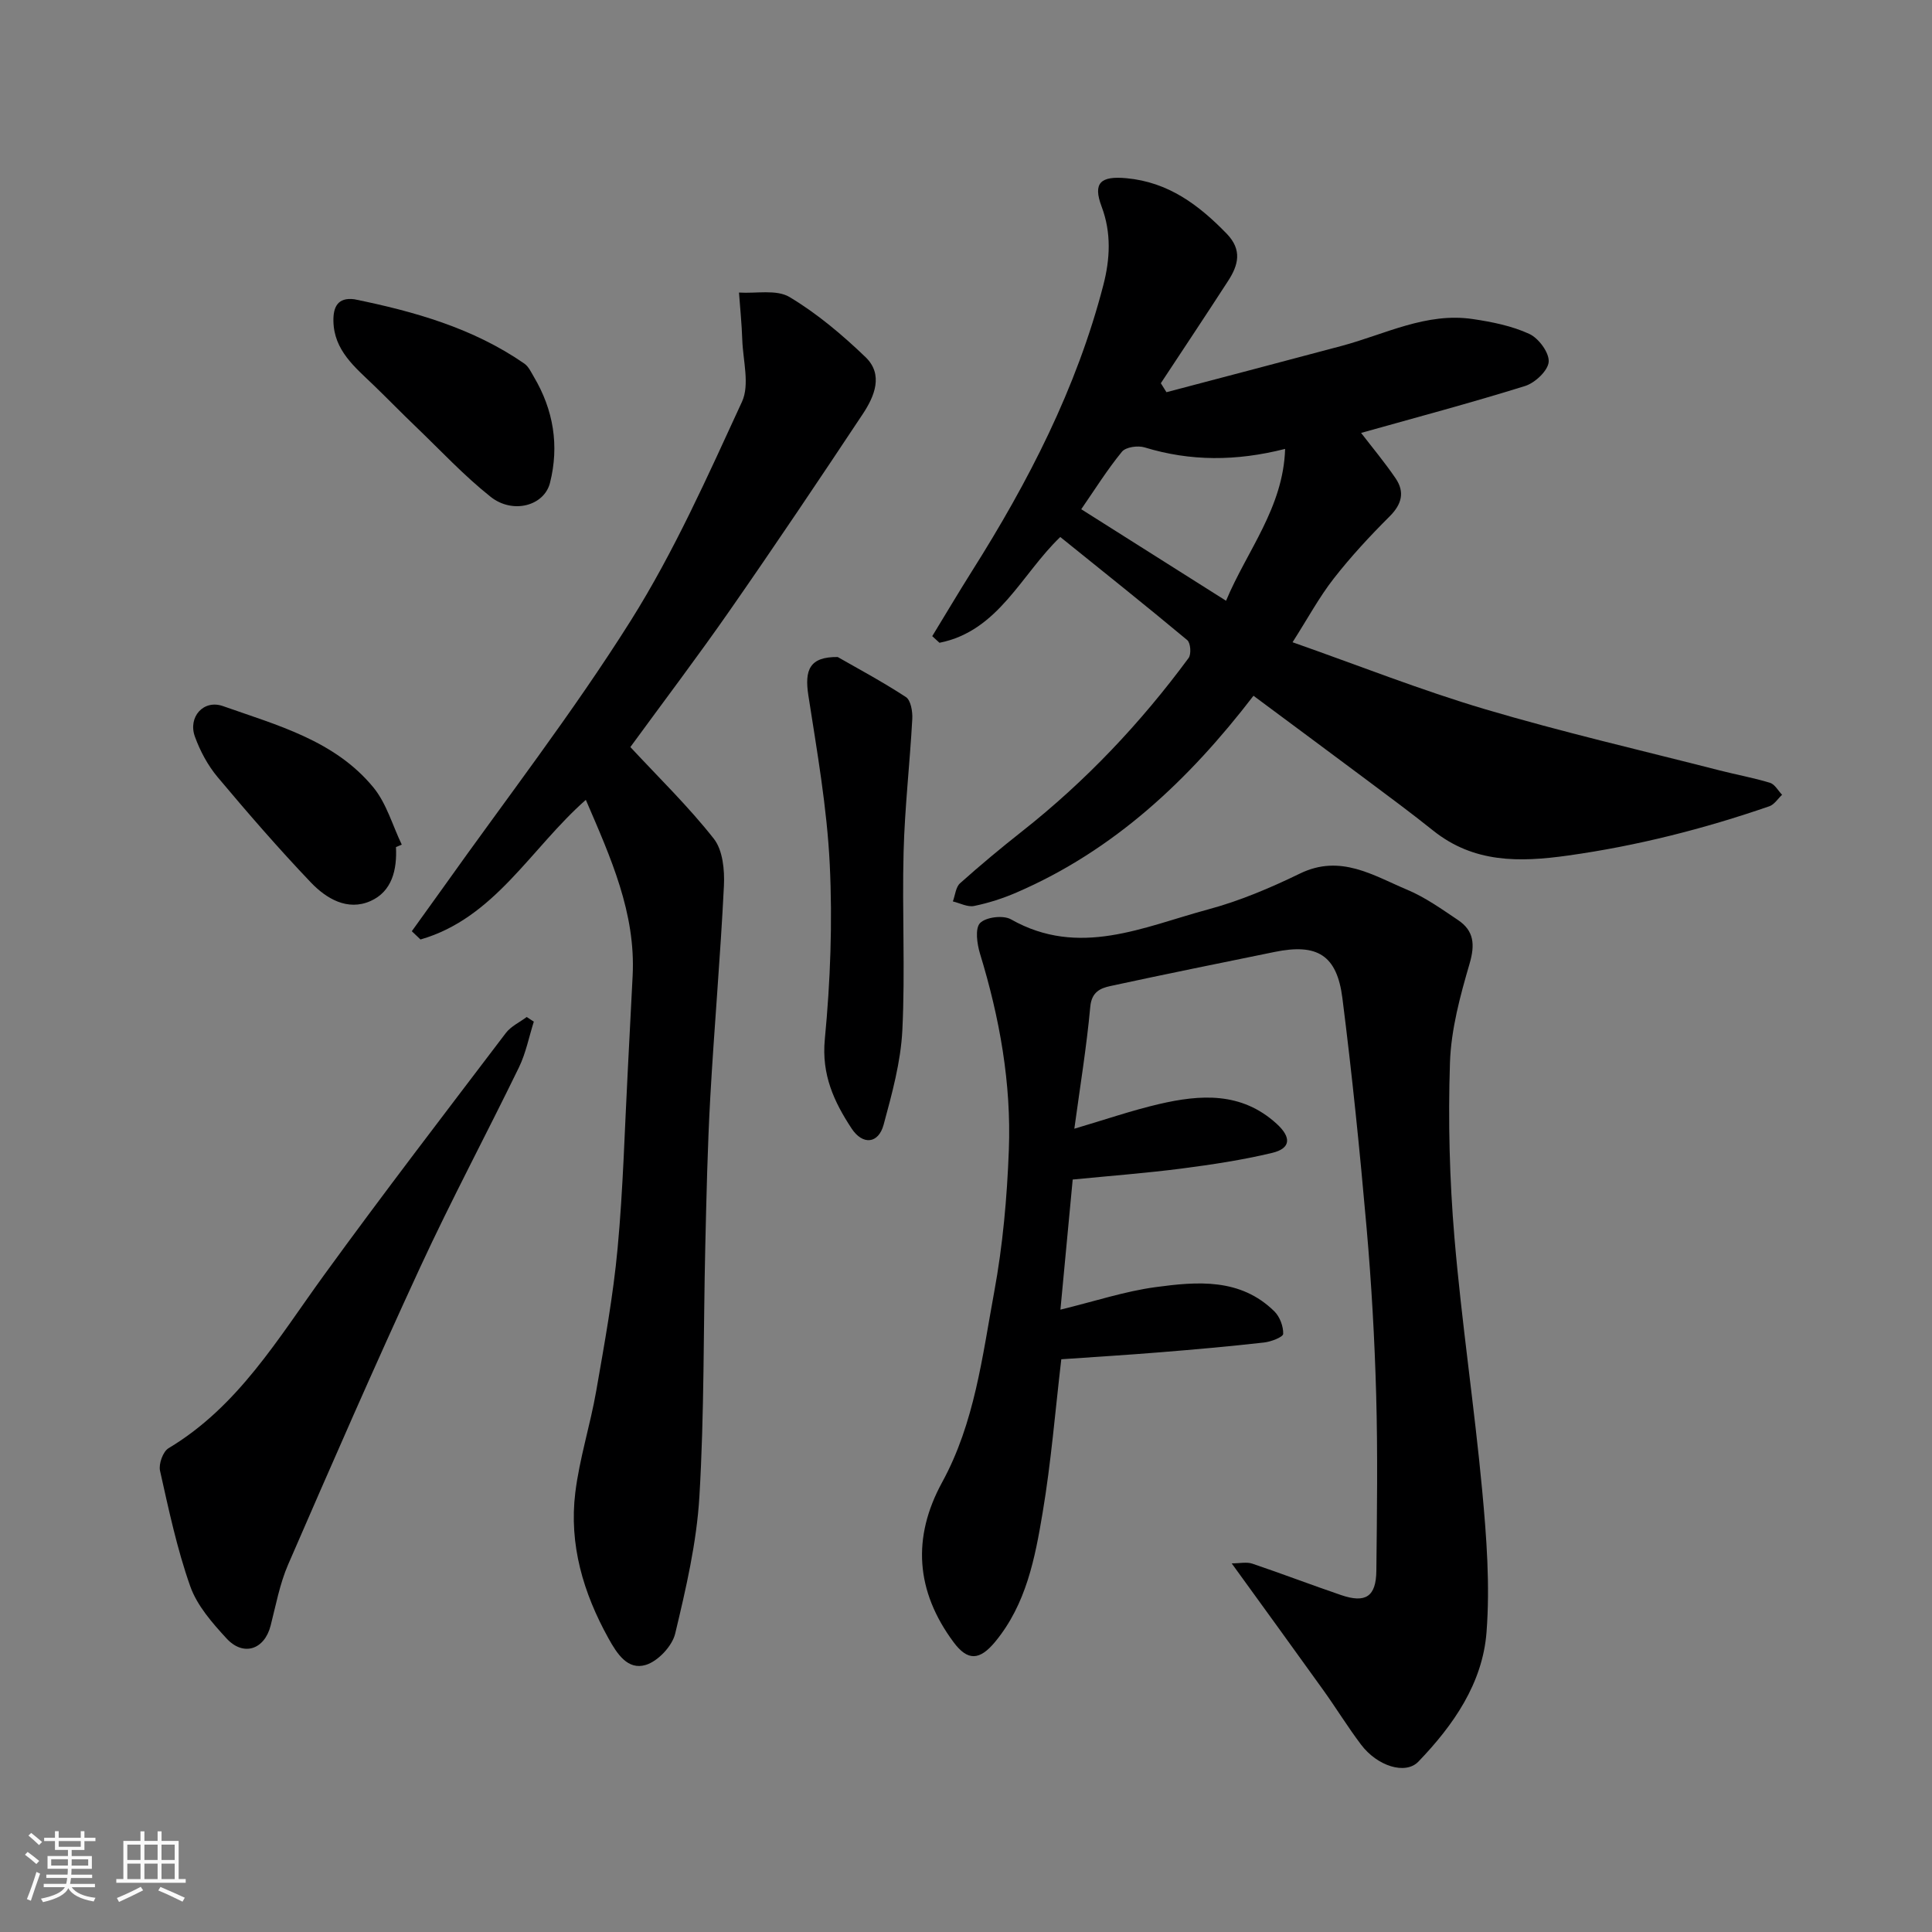 <svg enable-background="new 0 0 400 400" viewBox="0 0 400 400" xmlns="http://www.w3.org/2000/svg"><rect x="0" y="0" width="400" height="400" fill="#808080" stroke="none"/><path d="m5.17 384 .55-.58c.85.61 1.65 1.24 2.4 1.87l-.59.64c-.83-.73-1.62-1.38-2.36-1.93m1.22 9.53-.82-.34c.71-1.76 1.37-3.64 1.98-5.63.24.13.5.25.76.36-.6 1.67-1.24 3.54-1.92 5.61m-.5-13.5.57-.54c.56.44 1.31 1.06 2.26 1.87l-.64.64c-.68-.66-1.41-1.32-2.19-1.97m3.25.46h2.24v-1.36h.77v1.36h4.57v-1.36h.76v1.36h2.28v.69h-2.28v1.84h-2.64v1.26h4.18v2.64h-4.21c0 .45-.02.86-.05 1.21h4.32v.69h-4.38c-.04.34-.1.75-.19 1.22h5.15v.69h-4.82c.87 1.19 2.51 1.92 4.93 2.19-.17.31-.3.57-.37.76-2.77-.49-4.52-1.41-5.26-2.76-.56 1.26-2.3 2.23-5.24 2.9-.12-.24-.26-.48-.43-.72 2.73-.55 4.38-1.34 4.96-2.38h-4.38v-.69h4.65c.1-.38.17-.79.21-1.22h-4.32v-.69h4.4c.03-.34.05-.75.05-1.21h-4.2v-2.64h4.23v-1.26h-2.69v-1.84h-2.24zm1.46 4.46v1.29h3.45c.01-.4.02-.57.01-.53v-.32-.45h-3.46zm1.55-2.59h4.57v-1.19h-4.57zm6.11 2.59h-3.42v.77c-.01.19-.01.37-.02.53h3.44z" fill="#fafafa"/><path d="m32.63 379.16h.82v1.98h3.54v7.89h1.46v.78h-14.37v-.78h1.46v-7.89h3.54v-1.98h.82v1.98h2.73zm-3.49 11.48.5.73c-1.61.82-3.28 1.63-5 2.41-.13-.27-.28-.55-.44-.82 1.75-.72 3.4-1.49 4.94-2.32m-2.78-5.55h2.73v-3.18h-2.73zm0 3.95h2.73v-3.2h-2.73zm3.54-3.95h2.73v-3.18h-2.73zm0 3.95h2.73v-3.2h-2.73zm7.89 4.68c-1.84-.92-3.51-1.7-5.02-2.32l.45-.73c1.89.8 3.57 1.55 5.04 2.23zm-1.62-11.81h-2.73v3.18h2.73zm-2.73 7.13h2.73v-3.2h-2.73z" fill="#fafafa"/><g fill="#000001"><path d="m222.43 233.69c6.36-1.88 11.85-3.77 17.48-5.09 8.62-2.01 17.13-2.59 24.42 4.08 3.03 2.77 2.98 5.07-.93 6.01-6.17 1.48-12.49 2.43-18.79 3.25-7.31.94-14.68 1.5-22.52 2.27-.83 8.82-1.66 17.58-2.54 26.94 7.14-1.74 13.32-3.8 19.67-4.66 8.65-1.17 17.58-1.93 24.63 5.02 1.12 1.11 1.87 3.1 1.82 4.65-.02.67-2.51 1.63-3.95 1.79-7.17.81-14.37 1.45-21.57 2.03-6.88.56-13.78.98-20.42 1.44-1.25 10.63-2.1 21.26-3.86 31.74-1.58 9.43-3.39 18.94-9.81 26.73-3.25 3.94-5.72 4.02-8.63.11-7.85-10.57-8.62-21.67-2.37-33.11 6.73-12.31 8.31-26.02 10.78-39.41 1.78-9.65 2.66-19.54 3.03-29.36.53-13.85-1.91-27.4-5.97-40.67-.62-2.03-1.06-5.25.02-6.35 1.21-1.23 4.79-1.67 6.39-.76 14.1 7.99 27.43 1.55 40.77-2.04 6.56-1.76 12.95-4.47 19.08-7.45 8.38-4.07 15.17.42 22.2 3.37 3.72 1.56 7.11 3.99 10.5 6.26 3.33 2.23 3.55 5.1 2.4 9.04-1.95 6.67-3.83 13.6-4.06 20.48-.4 12.07-.09 24.23.93 36.27 1.48 17.47 4.11 34.84 5.74 52.3.91 9.74 1.64 19.64.9 29.35-.81 10.59-6.85 19.26-14.11 26.81-2.67 2.77-8.5.95-11.88-3.54-2.75-3.64-5.14-7.55-7.8-11.26-6.09-8.5-12.25-16.96-18.97-26.25 1.68 0 3.1-.34 4.27.06 6.16 2.08 12.24 4.41 18.4 6.51 5.07 1.73 7.23.3 7.28-5.06.13-12.16.3-24.33-.04-36.48-.32-11.54-.98-23.09-1.99-34.59-1.39-15.85-3-31.68-5-47.46-1.13-8.94-5.22-11.38-14.04-9.57-11.33 2.32-22.66 4.6-33.96 7.05-2.1.45-3.92 1.22-4.2 4.3-.76 8.28-2.11 16.51-3.3 25.25z"/><path d="m259.52 144.05c-13.42 17.48-28.86 32-49.05 40.73-2.82 1.22-5.8 2.18-8.79 2.79-1.35.28-2.93-.59-4.4-.94.48-1.28.59-2.96 1.49-3.76 4.16-3.72 8.46-7.3 12.85-10.76 13.16-10.37 24.55-22.43 34.47-35.88.58-.79.41-3.12-.28-3.7-8.67-7.23-17.51-14.27-26.29-21.35-8.08 7.73-12.77 19.47-25.01 21.9-.5-.46-1-.92-1.5-1.37 2.73-4.47 5.4-8.98 8.19-13.41 11.73-18.56 21.71-37.93 27.24-59.3 1.38-5.33 1.69-10.78-.36-16.22-1.86-4.94-.21-6.38 5.16-5.88 8.67.81 14.95 5.52 20.74 11.49 3.26 3.37 2.4 6.51.28 9.78-4.59 7.09-9.27 14.12-13.92 21.17.39.62.77 1.24 1.16 1.86 12.1-3.19 24.2-6.36 36.29-9.59 8.95-2.39 17.49-6.99 27.16-5.55 3.97.59 8.07 1.41 11.67 3.07 1.94.89 4.15 3.88 4.02 5.77-.12 1.82-2.81 4.36-4.87 5.01-11.28 3.52-22.72 6.56-33.97 9.72 2.25 2.93 4.87 6.06 7.15 9.41 1.93 2.84 1.28 5.36-1.25 7.88-4.09 4.08-8.04 8.34-11.58 12.88-2.99 3.83-5.33 8.18-8.51 13.17 13.6 4.78 26.53 9.91 39.81 13.85 16.05 4.76 32.4 8.53 48.63 12.69 3.46.89 7 1.52 10.41 2.56.99.3 1.68 1.63 2.5 2.48-.87.81-1.61 2.03-2.64 2.38-13.57 4.68-27.4 8.2-41.68 10.2-10.11 1.42-19.52 1.56-27.95-5.19-4.47-3.58-9.08-6.99-13.67-10.42-7.81-5.83-15.65-11.64-23.5-17.47zm-5.68-19.67c4.35-10.4 11.85-19.25 12.23-31.44-10.17 2.58-19.63 2.58-29.09-.31-1.39-.43-3.9-.08-4.69.89-3.05 3.72-5.62 7.84-8.43 11.91 9.86 6.23 19.48 12.31 29.98 18.95z"/><path d="m85.26 192.8c2.16-3.01 4.33-6 6.48-9.02 13.04-18.37 26.87-36.25 38.85-55.28 8.99-14.29 15.93-29.93 23.03-45.32 1.63-3.54.21-8.51.06-12.82-.11-3.27-.44-6.53-.68-9.79 3.53.23 7.75-.69 10.45.92 5.7 3.41 10.93 7.82 15.75 12.45 3.75 3.61 1.86 8.11-.56 11.76-9.02 13.59-18.11 27.13-27.43 40.52-6.8 9.77-14 19.27-20.7 28.45 5.84 6.29 12 12.27 17.27 18.97 1.87 2.37 2.26 6.49 2.1 9.75-.72 14.65-2.01 29.26-2.83 43.9-.57 10.25-.79 20.53-1.03 30.8-.4 17.26-.19 34.56-1.22 51.79-.57 9.53-2.78 19.02-5.01 28.34-.62 2.59-3.58 5.74-6.11 6.49-3.71 1.11-5.91-2.27-7.7-5.5-5.23-9.43-8.19-19.44-6.87-30.19.87-7.08 3.1-13.98 4.33-21.03 1.71-9.81 3.51-19.65 4.43-29.56 1.15-12.32 1.46-24.72 2.12-37.09.34-6.43.67-12.87.99-19.3.66-13.02-4.53-24.46-9.69-36.44-11.4 10.04-18.88 24.5-34.23 28.91-.58-.57-1.19-1.14-1.8-1.71z"/><path d="m110.52 211.52c-1 3.16-1.64 6.5-3.07 9.45-6.72 13.83-13.98 27.4-20.43 41.35-9.43 20.4-18.42 41-27.37 61.61-1.73 3.99-2.53 8.39-3.62 12.64-1.27 4.97-5.64 6.46-9.15 2.63-2.95-3.21-6.08-6.78-7.49-10.77-2.74-7.75-4.46-15.88-6.26-23.93-.31-1.4.61-3.97 1.76-4.66 14.45-8.65 22.68-22.74 32.18-35.82 12.28-16.92 25.02-33.5 37.66-50.15 1.06-1.39 2.86-2.22 4.32-3.31.5.32.98.64 1.47.96z"/><path d="m173.44 136.03c3.81 2.19 9.1 5.01 14.11 8.28 1.02.66 1.41 3 1.33 4.52-.5 9.19-1.56 18.35-1.8 27.54-.33 12.31.35 24.66-.26 36.95-.33 6.56-2.14 13.12-3.87 19.52-1.08 4-4.34 4.28-6.63.81-3.66-5.56-6.25-11.16-5.55-18.48 1.15-12.01 1.61-24.19 1.02-36.23-.57-11.71-2.63-23.36-4.43-34.98-.81-5.25.24-8 6.08-7.93z"/><path d="m73.37 61.96c12.43 2.54 24.57 5.96 35.19 13.32.87.6 1.4 1.77 1.97 2.74 4.07 6.86 5.28 14.26 3.34 21.95-1.2 4.76-7.7 6.53-12.29 2.89-5.53-4.39-10.39-9.63-15.51-14.54-2.93-2.81-5.77-5.73-8.69-8.55-3.89-3.75-8.25-7.23-8.35-13.31-.05-2.78.81-4.96 4.34-4.5z"/><path d="m81.98 175.38c.24 4.68-.81 9.19-5.27 11.17-4.77 2.12-9.17-.51-12.37-3.87-6.68-7.01-13.04-14.35-19.27-21.77-2.03-2.42-3.63-5.4-4.71-8.38-1.49-4.07 1.77-7.76 5.8-6.34 11.24 3.97 23.15 7.11 31.14 16.83 2.73 3.32 3.96 7.86 5.88 11.85-.41.16-.81.33-1.2.51z"/></g></svg>